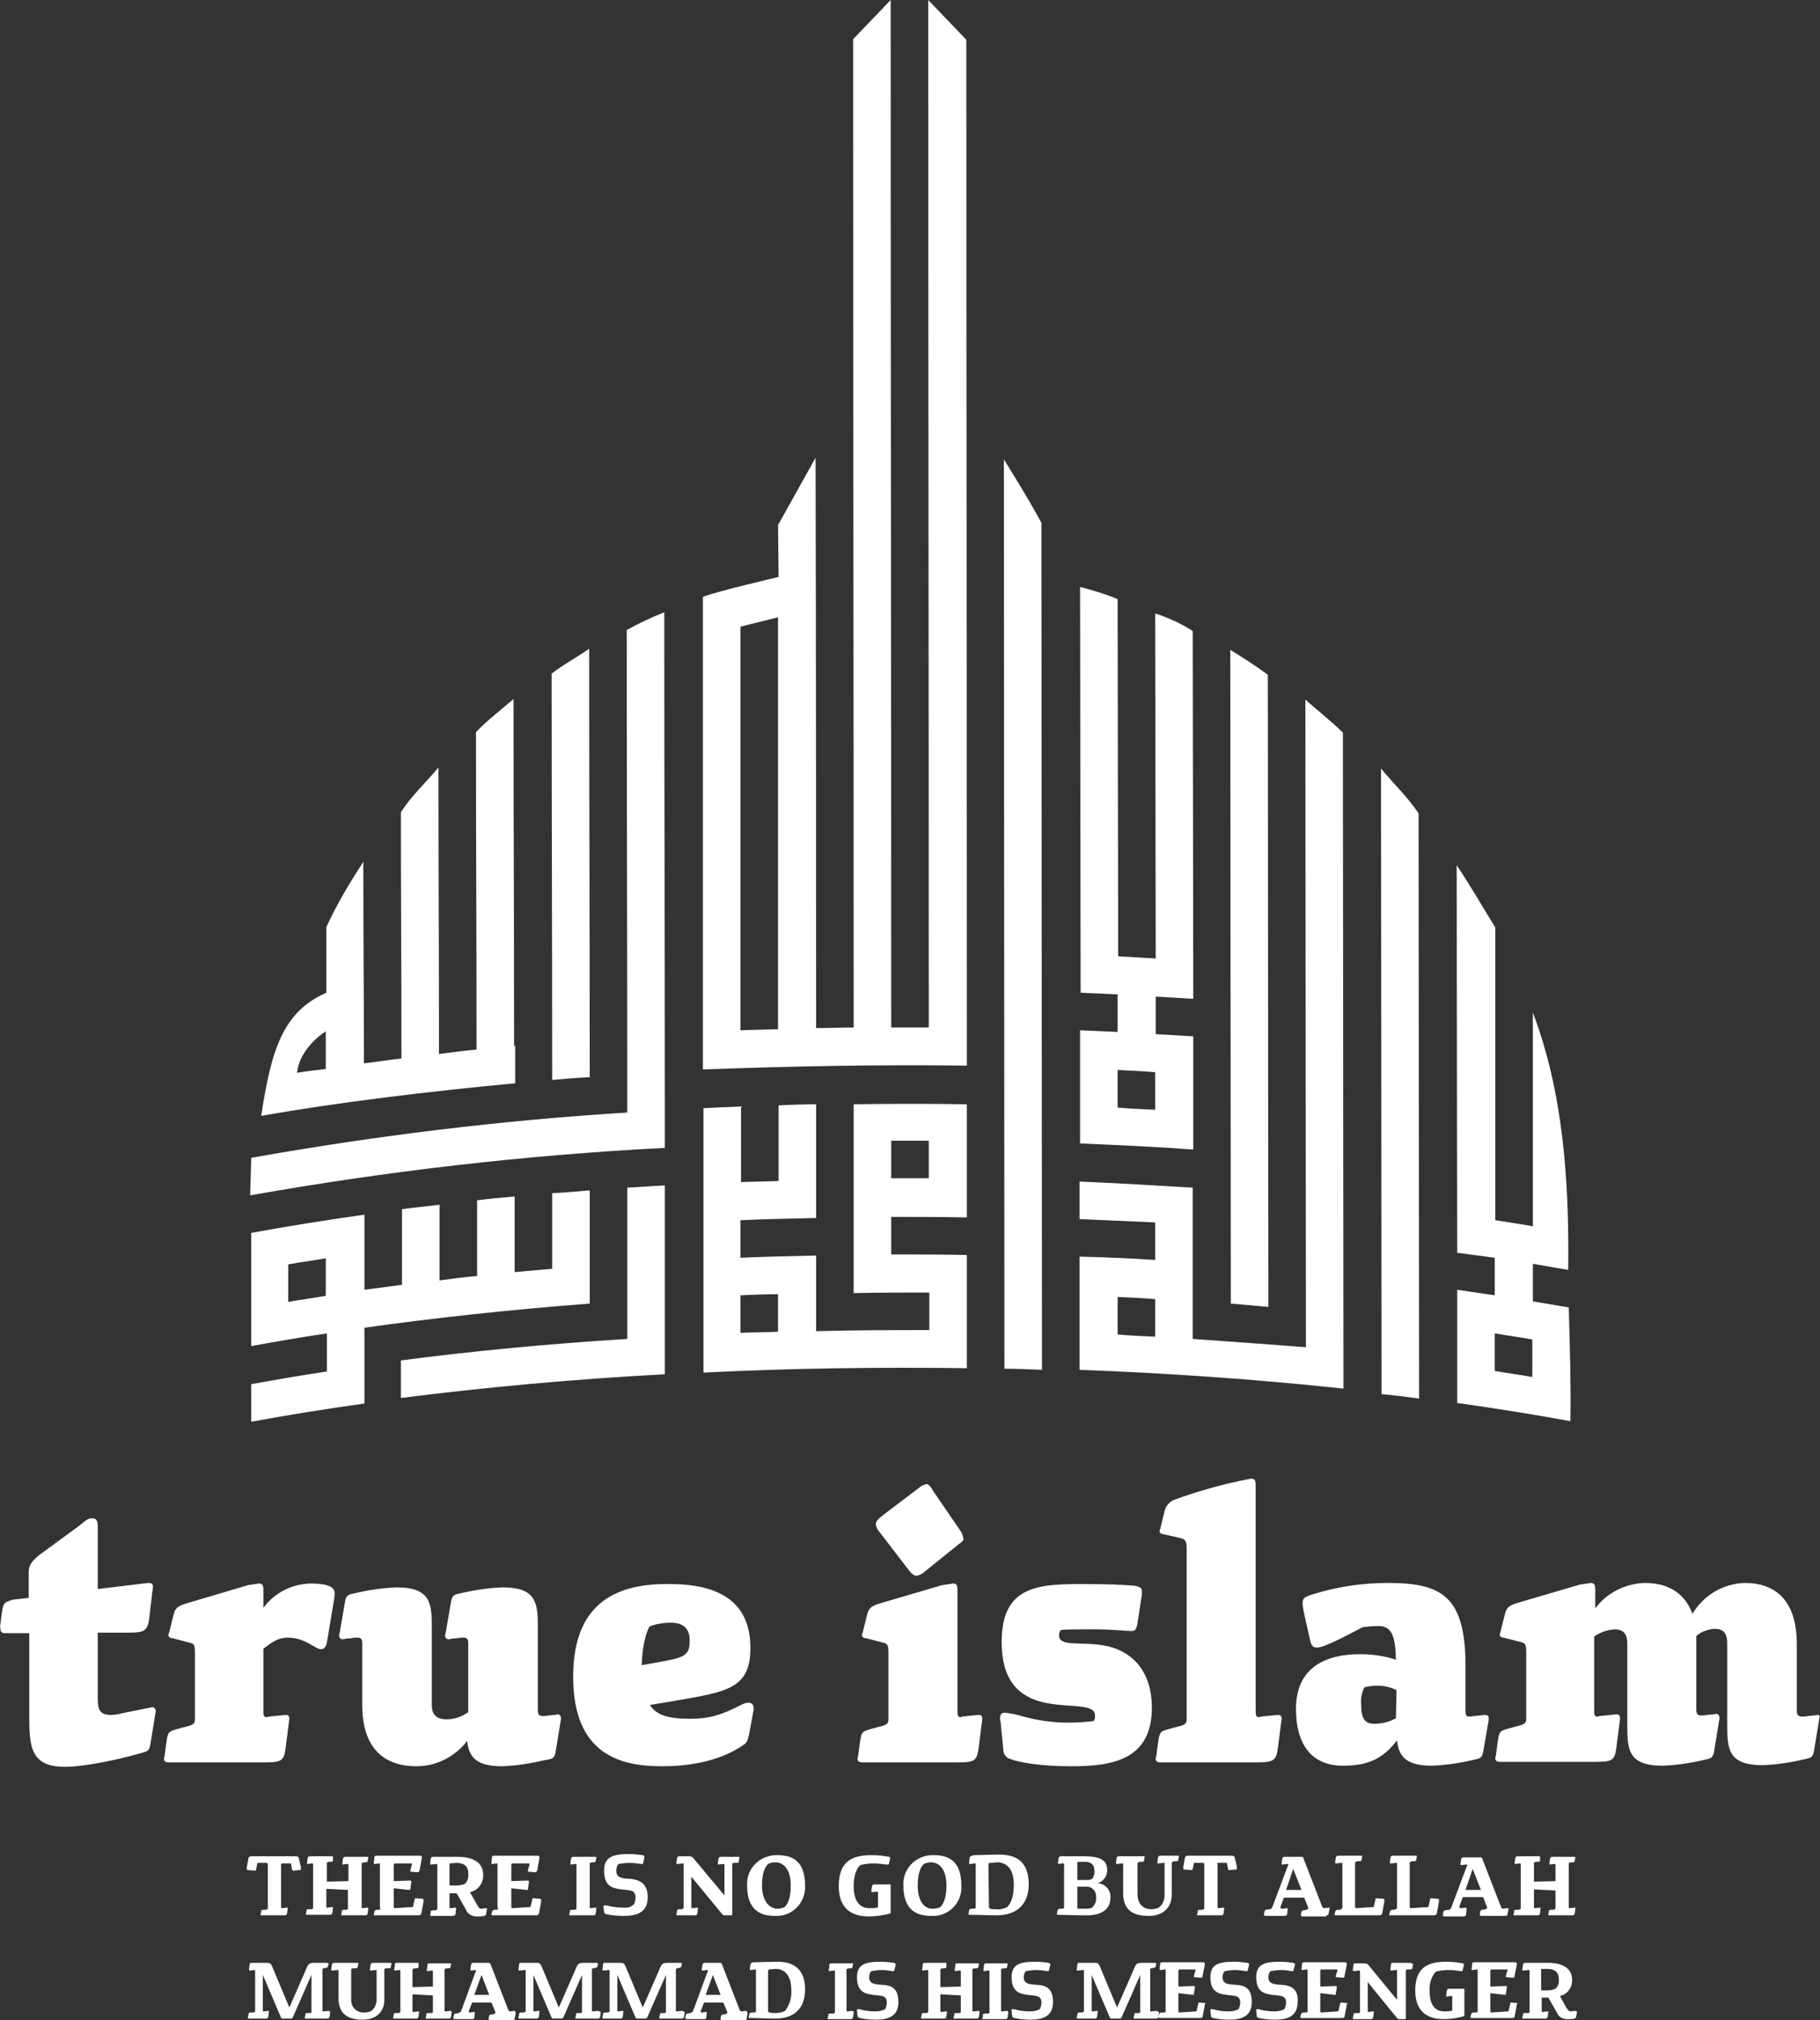 <?xml version="1.0" encoding="utf-8"?>
<!-- Generator: Adobe Illustrator 21.1.0, SVG Export Plug-In . SVG Version: 6.00 Build 0)  -->
<svg version="1.1" id="bb1b87da-28c2-4695-89c3-ad15197eaea8"
	 xmlns="http://www.w3.org/2000/svg" xmlns:xlink="http://www.w3.org/1999/xlink" x="0px" y="0px" viewBox="0 0 329.6 365.9"
	 style="enable-background:new 0 0 329.6 365.9;" xml:space="preserve">
<rect x="0" y="0" width="329.6" height="365.9" fill="#333333" stroke="none"/>
<style type="text/css">
	.st0{fill:#FFFFFF;}
</style>
<title>logo-white</title>
<path class="st0" d="M120.4,214.7c-2.3,0.1-4.6,0.3-6.8,0.4v27.4c-14.4,0.9-28.1,2.2-41,3.9v6.8c14.9-1.9,31-3.4,47.8-4.3V214.7z
	 M65.8,240.5c12.8-1.8,26.6-3.3,41-4.4v-20.5c-2.3,0.2-4.6,0.4-6.8,0.5v13.7l-6.8,0.6v-13.7c-2.3,0.2-4.6,0.4-6.8,0.7v13.7
	c-2.3,0.2-4.6,0.5-6.8,0.8v-13.7c-2.3,0.3-4.6,0.5-6.8,0.8v13.7l-6.8,0.9V220c-7.1,1-14,2.1-20.5,3.3v20.5c4.4-0.8,9-1.6,13.7-2.3
	v6.9c-4.7,0.7-9.3,1.5-13.7,2.3v6.8c6.5-1.2,13.4-2.3,20.5-3.3v-13.7H65.8z M59,234.7c-2.3,0.4-4.6,0.7-6.8,1.1V229
	c2.2-0.4,4.5-0.7,6.8-1.1V234.7z M106.8,195.1c0-33-0.1-45.6-0.1-77.6c-2.3,1.6-4.6,2.8-6.8,4.5c0,30.5,0.1,42.2,0.1,73.6
	C102.2,195.4,104.5,195.2,106.8,195.1z M120.4,201c0-37.8-0.1-53.5-0.1-90.1c-2.3,0.9-4.6,2-6.8,3.2c0,35.5,0.1,50.7,0.1,87.4
	c-22.8,1.4-45.6,4.2-68.1,8.2l-0.2,6.8c24.8-4.4,49.9-7.3,75.1-8.6L120.4,201z M270.7,227.8v6.8l-6.8-1v20.5c7.1,1,14,2.1,20.5,3.3
	c0.1-6.8-0.1-13.8-0.3-20.6l-6.5-1.1v-6.8l6.4,1.1c0.2-16.6-1-32.4-6.4-46.6v38.7c-2.2-0.4-6.8-1.1-6.8-1.1v-53
	c-3-4.9-4.4-7.4-7-11.3l0.1,70.2L270.7,227.8z M277.5,242.6v6.8c-2.2-0.4-4.5-0.7-6.8-1.1v-6.8C273,241.9,275.3,242.2,277.5,242.6z
	 M93.1,189.4c0-27.5-0.1-36.1-0.1-62.8c-2.4,2.1-4.6,3.7-6.8,6c0,24.7,0.1,32,0.1,57.5c-2.3,0.2-4.6,0.5-6.8,0.8
	c0-23.1-0.1-29.5-0.1-51.9c-2.4,2.9-4.7,4.9-6.8,8.1c0,19.7,0.1,24.3,0.1,44.6l-6.8,0.9c0-16.7-0.1-20.2-0.1-36.5
	c-2.5,3.8-4.8,7.7-6.7,11.8v11.9c-8,3.5-10,10.6-11.8,22.3c13.6-2.4,30-4.4,46-5.9v-6.8H93.1z M59,193.6c-1.3,0.2-3.6,0.4-5.2,0.7
	c0.3-3.3,3.1-6.2,5.2-7.5V193.6z M216,242.5v-27.4c-6.7-0.4-13.5-0.8-20.5-1.1v6.8l13.7,0.6v6.8c-4.5-0.3-9.1-0.5-13.7-0.6v20.5
	c16.1,0.6,31.9,1.7,47.8,3.4l-0.1-118.8c-2.2-2.2-4.5-3.9-6.8-6l0.1,117.3C229.9,243.5,223,243,216,242.5z M209.2,242.1
	c-2.3-0.1-4.5-0.2-6.8-0.4v-6.8c2.3,0.1,4.6,0.2,6.8,0.4V242.1z M229.7,236.7l-0.1-114.5c-2.2-1.6-4.5-3.1-6.8-4.5l0.1,118.4
	L229.7,236.7z M202.4,180.1v6.8l-6.8-0.3v20.5c7,0.3,13.8,0.6,20.5,1.1v-20.5l-6.8-0.4v-6.8l6.8,0.4l-0.1-66.6
	c-2.1-1.4-4.4-2.4-6.8-3.2c0,7.5,0.1,62.5,0.1,62.5l-6.8-0.4l-0.1-64.7c-2.2-0.9-4.5-1.6-6.8-2.2l0.1,73.5L202.4,180.1z
	 M209.2,194.2v6.8c-2.3-0.1-4.5-0.2-6.8-0.4v-6.8C204.7,193.9,206.9,194,209.2,194.2L209.2,194.2z M188.7,248.1l-0.1-153.4
	c-2.4-4.5-6.8-11.5-6.8-11.5l0.1,164.7C184.2,247.9,186.4,248,188.7,248.1L188.7,248.1z M175.1,247.8v-20.5
	c-4.6-0.1-9.1-0.1-13.7-0.1v-6.8c4.6,0,9.1,0,13.7,0.1V200c-6.8-0.1-13.7-0.1-20.5,0v34.2c4.6-0.1,9.1-0.1,13.7-0.1v6.8
	c-6.8,0-13.7,0-20.5,0.2v-13.7c-4.6,0.1-9.2,0.2-13.7,0.4V221c4.5-0.2,9.1-0.3,13.7-0.4V200c-2.3,0-4.6,0.1-6.8,0.2v13.7
	c-2.3,0.1-4.6,0.1-6.8,0.2v-13.7l-6.8,0.3v47.9C143.2,247.8,159.1,247.6,175.1,247.8L175.1,247.8z M161.4,206.6h6.8v6.8h-6.8V206.6z
	 M140.9,241.2c-2.3,0.1-4.6,0.1-6.8,0.2v-6.8c2.3-0.1,4.5-0.2,6.8-0.2V241.2z M175.1,193v-6.8c0-73.9-0.1-107.4-0.1-179L168.1,0
	c0,71.6,0.1,112.2,0.1,186.1h-6.8c0-73.9-0.1-114.5-0.1-186.1l-6.8,7.1c0,71.7,0.1,105.1,0.1,179c-2.3,0-4.6,0.1-6.8,0.1
	c0-68.7-0.1-103.3-0.1-103.3l-6.8,12.2l0.1,9.4c0,0-11.2,2.6-13.7,3.6v85.6C143.2,193.1,159.1,192.8,175.1,193z M140.9,186.4
	c-2.3,0.1-4.6,0.1-6.8,0.2v-73.1l6.8-1.7V186.4z M257,253.3l-0.1-106c-2.1-3.1-4.4-5.2-6.8-8.1l0.1,113.3
	C252.5,252.7,254.7,253,257,253.3L257,253.3z M59.5,364.2l-0.9,0.1h-0.1c-0.1,0-0.1,0-0.1-0.1v-7.5c0-0.1,0.1-0.2,0.2-0.2l0.5-0.1
	c0.2,0,0.2-0.1,0.3-0.3l0.1-0.3v-0.1c0-0.1-0.1-0.2-0.3-0.2h-2.3c-1.1,0-1.1,0.3-1.7,1.7l-2.8,6.4l-2.8-6.7
	c-0.5-1.2-0.5-1.4-1.3-1.4h-2.5c-0.5,0-0.6,0-0.6,0.4l-0.1,0.8v0.1c0,0.1,0.1,0.1,0.2,0.1l0.9-0.1h-0.1c0.1,0,0.1,0.1,0.1,0.2v7.3
	c0,0.1-0.2,0.2-0.4,0.2h-0.4c-0.3,0-0.4,0.1-0.4,0.4l-0.1,0.5v0.1c0,0.1,0,0.1,0.2,0.1h2.8c0.5,0,0.6,0,0.7-0.4l0.1-0.9
	c0-0.1,0-0.1-0.1-0.1l-0.8,0.1h-0.1c-0.1,0-0.1-0.1-0.1-0.2v-6.4l3.2,7.5c0.1,0.3,0.2,0.4,0.4,0.4h1.4c0.3,0,0.4-0.1,0.5-0.4
	l3.3-7.5v6.7c0,0.2-0.1,0.2-0.4,0.2h-0.3c-0.4,0-0.4,0.1-0.4,0.4l-0.1,0.4v0.1c0,0.1,0.1,0.1,0.2,0.1H59c0.5,0,0.6,0,0.7-0.4
	l0.1-0.8C59.7,364.3,59.6,364.2,59.5,364.2z M70.6,355.5h-2.8c-0.5,0-0.6,0-0.7,0.4l-0.1,0.8v0.1c0,0.1,0.1,0.1,0.2,0.1l0.9-0.1l0,0
	c0.1,0,0.1,0,0.1,0.1v5.3c0,0.8-0.4,1.7-1.1,2.1c-0.4,0.1-0.7,0.2-1.1,0.2c-1.3,0.1-2.4-0.9-2.4-2.2c0-0.1,0-0.3,0-0.4v-5.2
	c0-0.1,0.1-0.2,0.4-0.2h0.4c0.3,0,0.4-0.1,0.4-0.4l0.1-0.4v-0.1c0-0.1-0.1-0.1-0.2-0.1h-3.9c-0.5,0-0.6,0-0.7,0.4l-0.1,0.8v0.1
	c0,0.1,0.1,0.1,0.2,0.1l0.9-0.1h0.1c0.1,0,0.1,0.1,0.1,0.2v4.9l0,0c0,3.3,2.3,3.9,4.4,3.9c2.4,0,3.9-1.4,3.9-3.6v-5.5
	c0-0.1,0.1-0.2,0.4-0.2h0.4c0.3,0,0.4-0.1,0.4-0.4l0.1-0.4v-0.1C70.8,355.5,70.7,355.5,70.6,355.5z M81.6,364.2l-0.9,0.1h-0.1
	c-0.1,0-0.1-0.1-0.1-0.2v-7.4c0-0.1,0.1-0.1,0.4-0.2h0.3c0.3,0,0.4-0.1,0.4-0.4l0.1-0.4c0-0.1,0-0.1-0.2-0.1H78
	c-0.5,0-0.6,0-0.6,0.4l-0.1,0.8v0.1c0,0.1,0,0.1,0.1,0.1c0,0,0,0,0,0l0.8-0.1h0.1c0.1,0,0.1,0,0.1,0.1v2.8l-3.7,0.1v-3.2
	c0-0.1,0.1-0.1,0.4-0.2h0.3c0.3,0,0.4-0.1,0.4-0.4v-0.5c0-0.1,0-0.1-0.2-0.1h-3.5c-0.5,0-0.6,0-0.6,0.4l-0.1,0.8v0.1
	c0,0.1,0,0.1,0.1,0.1c0,0,0,0,0,0l0.8-0.1h0.1c0.1,0,0.1,0.1,0.1,0.2v7.4c0,0.1-0.2,0.2-0.4,0.2h-0.4c-0.4,0-0.4,0.1-0.4,0.4
	l-0.1,0.4v0.1c0,0.1,0,0.1,0.2,0.1h3.7c0.5,0,0.6,0,0.7-0.4l0.1-0.8c0-0.1,0-0.1-0.1-0.1l-0.9,0.1h-0.1c-0.1,0-0.1-0.1-0.1-0.2v-3
	l3.7,0.2v3c0,0.2-0.1,0.2-0.4,0.2h-0.4c-0.4,0-0.4,0.1-0.4,0.4l-0.1,0.4v0.1c0,0.1,0,0.1,0.2,0.1H81c0.5,0,0.6,0,0.7-0.4l0.1-0.8
	C81.7,364.3,81.7,364.2,81.6,364.2z M93.1,364.2l-0.6,0.1c-0.3,0-0.4-0.1-0.5-0.4l-3.1-8c-0.1-0.3-0.2-0.4-0.4-0.4H86
	c-0.5,0-0.6,0-0.7,0.4l-0.1,0.8v0.1c0,0.1,0.1,0.1,0.2,0.1l0.7-0.1l0,0c0.1,0,0.1,0,0.1,0.1v0.1l-0.1,0.2l0,0l-2.5,6.8
	c-0.2,0.5-0.3,0.5-0.6,0.6l-0.5,0.1c-0.1,0-0.2,0-0.3,0.3l-0.1,0.4v0.1c0,0.1,0.1,0.2,0.3,0.2h3.1c0.2,0,0.4,0,0.4-0.3l0.1-0.9
	c0-0.1-0.1-0.1-0.2-0.1l-0.6,0.1h-0.1c-0.2,0-0.2-0.1-0.2-0.2c0-0.1,0-0.2,0.1-0.3l0.5-1.3H89l0.7,1.7v0.2c0,0.1-0.1,0.1-0.3,0.2
	l-0.6,0.1c-0.1,0-0.2,0.1-0.2,0.2l-0.1,0.3v0.3c0,0.1,0.1,0.2,0.3,0.2h4c0.3,0,0.4-0.1,0.4-0.3l0.2-1
	C93.3,364.2,93.2,364.2,93.1,364.2z M85.9,361.3l1.3-3.6l1.4,3.6H85.9z M108.3,364.2l-0.9,0.1h-0.1c-0.1,0-0.1,0-0.1-0.1v-7.5
	c0-0.1,0.1-0.2,0.2-0.2l0.5-0.1c0.2,0,0.2-0.1,0.3-0.3l0.1-0.3v-0.1c0-0.1-0.1-0.2-0.3-0.2h-2.3c-1.1,0-1.1,0.3-1.7,1.7l-2.8,6.4
	l-2.8-6.7c-0.5-1.2-0.5-1.4-1.3-1.4h-2.5c-0.5,0-0.6,0-0.6,0.4l-0.1,0.8v0.1c0,0.1,0.1,0.1,0.2,0.1l0.9-0.1h0.1
	c0.1,0,0.1,0.1,0.1,0.2v7.3c0,0.1-0.2,0.2-0.4,0.2h-0.4c-0.3,0-0.4,0.1-0.4,0.4l-0.1,0.5v0.1c0,0.1,0,0.1,0.2,0.1h2.8
	c0.5,0,0.6,0,0.7-0.4l0.1-0.9c0-0.1,0-0.1-0.1-0.1l-0.8,0.1h-0.1c-0.1,0-0.1-0.1-0.1-0.2v-6.4l3.2,7.5c0.1,0.3,0.2,0.4,0.4,0.4h1.4
	c0.3,0,0.4-0.1,0.5-0.4l3.3-7.5v6.7c0,0.2-0.1,0.2-0.4,0.2h-0.3c-0.4,0-0.4,0.1-0.4,0.4l-0.1,0.4v0.1c0,0.1,0.1,0.1,0.2,0.1h3.6
	c0.5,0,0.6,0,0.7-0.4l0.1-0.8C108.4,364.3,108.4,364.2,108.3,364.2z M123.5,364.2l-0.9,0.1h-0.1c-0.1,0-0.1,0-0.1-0.1v-7.5
	c0-0.1,0.1-0.2,0.2-0.2l0.5-0.1c0.2,0,0.2-0.1,0.3-0.3l0.1-0.3v-0.1c0-0.1-0.1-0.2-0.3-0.2h-2.3c-1.1,0-1.1,0.3-1.7,1.7l-2.8,6.4
	l-2.8-6.7c-0.5-1.2-0.5-1.4-1.3-1.4h-2.5c-0.5,0-0.6,0-0.6,0.4l-0.1,0.8v0.1c0,0.1,0.1,0.1,0.2,0.1l0.9-0.1h0.1
	c0.1,0,0.1,0.1,0.1,0.2v7.3c0,0.1-0.2,0.2-0.4,0.2h-0.4c-0.3,0-0.4,0.1-0.4,0.4l-0.1,0.5v0.1c0,0.1,0,0.1,0.2,0.1h2.8
	c0.5,0,0.6,0,0.7-0.4l0.1-0.9c0-0.1,0-0.1-0.1-0.1l-0.8,0.1h-0.1c-0.1,0-0.1-0.1-0.1-0.2v-6.4l3.2,7.5c0.1,0.3,0.2,0.4,0.4,0.4h1.4
	c0.3,0,0.4-0.1,0.5-0.4l3.3-7.5v6.7c0,0.2-0.1,0.2-0.4,0.2h-0.3c-0.4,0-0.4,0.1-0.4,0.4l-0.1,0.4v0.1c0,0.1,0.1,0.1,0.2,0.1h3.6
	c0.5,0,0.6,0,0.7-0.4l0.1-0.8C123.7,364.3,123.6,364.2,123.5,364.2z M135,364.2l-0.6,0.1c-0.3,0-0.4-0.1-0.5-0.4l-3.1-8
	c-0.1-0.3-0.2-0.4-0.4-0.4h-2.5c-0.5,0-0.6,0-0.7,0.4l-0.1,0.8v0.1c0,0.1,0.1,0.1,0.2,0.1l0.7-0.1h0.1c0.1,0,0.1,0,0.1,0.1v0.1
	l-0.1,0.2l0,0l-2.5,6.8c-0.2,0.5-0.3,0.5-0.6,0.6l-0.5,0.1c-0.1,0-0.2,0-0.3,0.3l-0.1,0.4v0.1c0,0.1,0.1,0.2,0.3,0.2h3.1
	c0.2,0,0.4,0,0.4-0.3l0.1-0.9c0-0.1-0.1-0.1-0.2-0.1l-0.6,0.1h-0.1c-0.2,0-0.2-0.1-0.2-0.2c0-0.1,0-0.2,0.1-0.3l0.5-1.3h3.5l0.7,1.7
	v0.2c0,0.1-0.1,0.1-0.3,0.2l-0.6,0.1c-0.1,0-0.2,0.1-0.2,0.2l-0.1,0.3v0.3c0,0.1,0.1,0.2,0.3,0.2h4c0.3,0,0.4-0.1,0.4-0.3l0.2-1
	C135.2,364.2,135.2,364.2,135,364.2z M127.8,361.3l1.3-3.6l1.4,3.6H127.8z M140.8,355.3c-1.2,0-3.4,0.1-4.2,0.1
	c-0.4,0-0.6,0.1-0.7,0.4l-0.1,0.8v0.1c0,0.1,0.1,0.1,0.2,0.1l0.7-0.1h0.1c0.1,0,0.1,0,0.1,0.1v7.5c0,0.1-0.1,0.2-0.4,0.2h-0.4
	c-0.3,0.1-0.4,0.1-0.4,0.4l-0.1,0.4v0.1c0,0.1,0,0.1,0.2,0.1c1.6,0,3.1,0.1,4.6,0.1c3.2,0,5.4-1.6,5.4-5.3
	C145.8,356.2,143.2,355.3,140.8,355.3L140.8,355.3z M142.2,364.2c-0.6,0.3-1.2,0.4-1.8,0.4c-1.2,0-1.3-0.2-1.3-0.4V357
	c0-0.1,0.1-0.3,0.2-0.3c0,0,0,0,0.1,0l1.1-0.1c1.5,0,2.8,1.1,2.8,3.8C143.4,361.8,143,363.1,142.2,364.2L142.2,364.2z M154.4,364.2
	l-0.9,0.1h-0.1c-0.1,0-0.1,0-0.1-0.1v-7.5c0-0.1,0.1-0.1,0.4-0.2h0.3c0.3,0,0.4-0.1,0.4-0.4l0.1-0.4c0-0.1,0-0.1-0.2-0.1h-3.5
	c-0.5,0-0.6,0-0.6,0.4l-0.1,0.8v0.1c0,0.1,0,0.1,0.1,0.1h0l0.8-0.1h0.1c0.1,0,0.1,0.1,0.1,0.2v7.4c0,0.1-0.2,0.2-0.4,0.2h-0.4
	c-0.4,0-0.4,0.1-0.4,0.4l-0.1,0.4v0.1c0,0.1,0,0.1,0.2,0.1h3.7c0.5,0,0.6,0,0.7-0.4l0.1-0.8C154.6,364.3,154.5,364.2,154.4,364.2
	L154.4,364.2z M160,359.5c-1.2-0.1-2.6,0-2.6-1.4c0-0.4,0.1-0.8,0.4-1.1c0.6-0.1,1.3-0.2,1.9-0.2c0.6,0,1.3,0.1,1.9,0.2h0.2
	c0.1,0,0.2-0.1,0.2-0.3l0.2-0.8v-0.2c0-0.1-0.1-0.1-0.3-0.2c-0.8-0.1-1.5-0.2-2.3-0.2c-2.8,0-4.4,0.4-4.4,2.8c0,2.7,1.5,3,2.9,3.2
	s2.5,0,2.5,1.4c0,0.4-0.1,0.8-0.3,1.2c-0.6,0.3-1.2,0.4-1.8,0.4c-0.8,0-1.7-0.1-2.5-0.3c-0.2-0.1-0.4-0.1-0.6-0.1
	c-0.2,0-0.2,0-0.2,0.2v0.1l0.1,0.9c0,0.2,0.1,0.3,0.4,0.4c0.9,0.2,1.9,0.3,2.9,0.3c2.4,0,4.1-0.7,4.1-3.2S161.4,359.6,160,359.5z
	 M177.2,364.2l-0.9,0.1h-0.1c-0.1,0-0.1-0.1-0.1-0.2v-7.4c0-0.1,0.1-0.1,0.4-0.2h0.3c0.3,0,0.4-0.1,0.4-0.4l0.1-0.4
	c0-0.1,0-0.1-0.2-0.1h-3.5c-0.5,0-0.6,0-0.6,0.4l-0.1,0.8v0.1c0,0.1,0,0.1,0.1,0.1h0l0.8-0.1h0.1c0.1,0,0.1,0,0.1,0.1v2.8l-3.7,0.1
	v-3.2c0-0.1,0.1-0.1,0.4-0.2h0.3c0.3,0,0.4-0.1,0.4-0.4v-0.5c0-0.1,0-0.1-0.2-0.1h-3.5c-0.5,0-0.6,0-0.6,0.4l-0.1,0.8v0.1
	c0,0.1,0,0.1,0.1,0.1h0l0.8-0.1h0.1c0.1,0,0.1,0.1,0.1,0.2v7.4c0,0.1-0.2,0.2-0.4,0.2h-0.4c-0.4,0-0.4,0.1-0.4,0.4l-0.1,0.4v0.1
	c0,0.1,0,0.1,0.2,0.1h3.7c0.5,0,0.6,0,0.7-0.4l0.1-0.8c0-0.1,0-0.1-0.1-0.1l-0.9,0.1h-0.1c-0.1,0-0.1-0.1-0.1-0.2v-3l3.7,0.2v3
	c0,0.2-0.1,0.2-0.4,0.2h-0.4c-0.4,0-0.4,0.1-0.4,0.4l-0.1,0.4v0.1c0,0.1,0,0.1,0.2,0.1h3.7c0.5,0,0.6,0,0.7-0.4l0.1-0.8
	C177.4,364.3,177.3,364.2,177.2,364.2L177.2,364.2z M182.4,364.2l-0.9,0.1h-0.1c-0.1,0-0.1,0-0.1-0.1v-7.5c0-0.1,0.1-0.1,0.4-0.2
	h0.3c0.3,0,0.4-0.1,0.4-0.4l0.1-0.4c0-0.1,0-0.1-0.2-0.1h-3.5c-0.5,0-0.6,0-0.6,0.4l-0.1,0.8v0.1c0,0.1,0,0.1,0.1,0.1h0l0.8-0.1h0.1
	c0.1,0,0.1,0.1,0.1,0.2v7.4c0,0.1-0.2,0.2-0.4,0.2h-0.4c-0.4,0-0.4,0.1-0.4,0.4l-0.1,0.4v0.1c0,0.1,0,0.1,0.2,0.1h3.7
	c0.5,0,0.6,0,0.7-0.4l0.1-0.8C182.5,364.3,182.5,364.2,182.4,364.2L182.4,364.2z M188,359.5c-1.2-0.1-2.6,0-2.6-1.4
	c0-0.4,0.1-0.8,0.4-1.1c0.6-0.1,1.3-0.2,1.9-0.2c0.6,0,1.3,0.1,1.9,0.2h0.2c0.1,0,0.2-0.1,0.2-0.3l0.2-0.8v-0.2
	c0-0.1-0.1-0.1-0.3-0.2c-0.8-0.1-1.5-0.2-2.3-0.2c-2.8,0-4.4,0.4-4.4,2.8c0,2.7,1.5,3,2.9,3.2s2.5,0,2.5,1.4c0,0.4-0.1,0.8-0.3,1.2
	c-0.6,0.3-1.2,0.4-1.8,0.4c-0.8,0-1.7-0.1-2.5-0.3c-0.2-0.1-0.4-0.1-0.6-0.1c-0.2,0-0.2,0-0.2,0.2v0.1l0.1,0.9
	c0,0.2,0.1,0.3,0.4,0.4c0.9,0.2,1.9,0.3,2.9,0.3c2.4,0,4.1-0.7,4.1-3.2S189.4,359.6,188,359.5z M209.4,364.2l-0.9,0.1h-0.1
	c-0.1,0-0.1,0-0.1-0.1v-7.5c0-0.1,0.1-0.2,0.2-0.2l0.5-0.1c0.2,0,0.2-0.1,0.3-0.3l0.1-0.3v-0.1c0-0.1-0.1-0.2-0.3-0.2h-2.3
	c-1.1,0-1.1,0.3-1.7,1.7l-2.8,6.4l-2.8-6.7c-0.5-1.2-0.5-1.4-1.3-1.4h-2.5c-0.5,0-0.6,0-0.6,0.4l-0.1,0.8v0.1c0,0.1,0.1,0.1,0.2,0.1
	l0.9-0.1h0.1c0.1,0,0.1,0.1,0.1,0.2v7.3c0,0.1-0.2,0.2-0.4,0.2h-0.4c-0.3,0-0.4,0.1-0.4,0.4l-0.1,0.5v0.1c0,0.1,0,0.1,0.2,0.1h2.8
	c0.5,0,0.6,0,0.7-0.4l0.1-0.9c0-0.1,0-0.1-0.1-0.1l-0.8,0.1h-0.1c-0.1,0-0.1-0.1-0.1-0.2v-6.4l3.2,7.5c0.1,0.3,0.2,0.4,0.4,0.4h1.4
	c0.3,0,0.4-0.1,0.5-0.4l3.3-7.5v6.7c0,0.2-0.1,0.2-0.4,0.2h-0.3c-0.4,0-0.4,0.1-0.4,0.4l-0.1,0.4v0.1c0,0.1,0.1,0.1,0.2,0.1h3.6
	c0.5,0,0.6,0,0.7-0.4l0.1-0.8C209.5,364.3,209.5,364.2,209.4,364.2L209.4,364.2z M218.4,362.8l-1.2-0.1h-0.1c-0.1,0-0.1,0-0.1,0.2
	l-0.3,1.3c0,0.1,0,0.1-0.2,0.1l-2.9,0.2c-0.1,0-0.2-0.1-0.2-0.2V361l2.6,0.3c0.1,0,0.2,0,0.2-0.1l0.2-1.3c0-0.1-0.1-0.2-0.2-0.2
	l-2.8,0.1V357c0-0.2,0.1-0.3,0.2-0.3h2.8c0.1,0,0.1,0,0.1,0.1v0.1l-0.3,1v0.1c0,0.1,0,0.1,0.2,0.1l1,0.1h0.1c0.2,0,0.3-0.1,0.3-0.4
	l0.4-2v-0.1c0-0.3-0.3-0.3-0.4-0.3h-7.3c-0.3,0-0.4,0.1-0.4,0.3l-0.1,0.9v0.1c0,0.1,0.1,0.1,0.2,0.1l0.8-0.1c0.1,0,0.1,0,0.1,0.1
	v7.5c0,0.2-0.1,0.2-0.4,0.2h-0.4c-0.3,0.1-0.3,0.1-0.4,0.4l-0.1,0.4v0.1c0,0.1,0.1,0.1,0.2,0.1h7.4c0.2,0,0.4-0.1,0.4-0.3l0.4-2.1
	v-0.2C218.6,362.8,218.5,362.8,218.4,362.8L218.4,362.8z M224,359.5c-1.2-0.1-2.6,0-2.6-1.4c0-0.4,0.1-0.8,0.4-1.1
	c0.6-0.1,1.3-0.2,1.9-0.2c0.6,0,1.3,0.1,1.9,0.2h0.2c0.1,0,0.2-0.1,0.2-0.3l0.2-0.8v-0.2c0-0.1-0.1-0.1-0.3-0.2
	c-0.8-0.1-1.5-0.2-2.3-0.2c-2.8,0-4.4,0.4-4.4,2.8c0,2.7,1.5,3,2.9,3.2s2.5,0,2.5,1.4c0,0.4-0.1,0.8-0.3,1.2
	c-0.6,0.3-1.2,0.4-1.8,0.4c-0.8,0-1.7-0.1-2.5-0.3c-0.2-0.1-0.4-0.1-0.6-0.1c-0.2,0-0.2,0-0.2,0.2v0.1l0.1,0.9
	c0,0.2,0.1,0.3,0.4,0.4c0.9,0.2,1.9,0.3,2.9,0.3c2.4,0,4.1-0.7,4.1-3.2S225.4,359.6,224,359.5L224,359.5z M232.3,359.5
	c-1.2-0.1-2.6,0-2.6-1.4c0-0.4,0.1-0.8,0.4-1.1c0.6-0.1,1.3-0.2,1.9-0.2c0.6,0,1.3,0.1,1.9,0.2h0.2c0.1,0,0.2-0.1,0.2-0.3l0.2-0.8
	v-0.2c0-0.1-0.1-0.1-0.3-0.2c-0.8-0.1-1.5-0.2-2.3-0.2c-2.8,0-4.4,0.4-4.4,2.8c0,2.7,1.5,3,2.9,3.2s2.5,0,2.5,1.4
	c0,0.4-0.1,0.8-0.3,1.2c-0.6,0.3-1.2,0.4-1.8,0.4c-0.8,0-1.7-0.1-2.5-0.3c-0.2-0.1-0.4-0.1-0.6-0.1c-0.2,0-0.2,0-0.2,0.2v0.1
	l0.1,0.9c0,0.2,0.1,0.3,0.4,0.4c0.9,0.2,1.9,0.3,2.9,0.3c2.4,0,4.1-0.7,4.1-3.2C235.2,360.2,233.7,359.6,232.3,359.5L232.3,359.5z
	 M244.1,362.8l-1.2-0.1h-0.1c-0.1,0-0.1,0-0.1,0.2l-0.3,1.3c0,0.1,0,0.1-0.2,0.1l-2.9,0.2c-0.1,0-0.2-0.1-0.2-0.2V361l2.6,0.3
	c0.1,0,0.2,0,0.2-0.1l0.2-1.3c0-0.1-0.1-0.2-0.2-0.2l-2.8,0.1V357c0-0.2,0.1-0.3,0.2-0.3h2.8c0.1,0,0.1,0,0.1,0.1v0.1l-0.3,1v0.1
	c0,0.1,0,0.1,0.2,0.1l1,0.1h0.1c0.2,0,0.3-0.1,0.3-0.4l0.4-2v-0.1c0-0.3-0.3-0.3-0.4-0.3h-7.3c-0.3,0-0.4,0.1-0.4,0.3l-0.1,0.9v0.1
	c0,0.1,0.1,0.1,0.2,0.1l0.8-0.1c0.1,0,0.1,0,0.1,0.1v7.5c0,0.2-0.1,0.2-0.4,0.2H236c-0.3,0.1-0.3,0.1-0.4,0.4l-0.1,0.4v0.1
	c0,0.1,0.1,0.1,0.2,0.1h7.4c0.2,0,0.4-0.1,0.4-0.3l0.4-2.1v-0.2C244.3,362.8,244.2,362.8,244.1,362.8L244.1,362.8z M255.3,355.5
	h-2.8c-0.5,0-0.6,0-0.6,0.4l-0.1,0.8v0.1c0,0.1,0,0.1,0.1,0.1h0l0.9-0.1h0.1c0.1,0,0.1,0.1,0.1,0.2v5.2l-5.1-6.2
	c-0.1-0.2-0.4-0.4-0.7-0.4h-1.5c-0.5,0-0.6,0-0.6,0.4l-0.1,0.8v0.1c0,0.1,0.1,0.1,0.2,0.1l0.9-0.1h0.1c0.1,0,0.1,0.1,0.1,0.2v7.3
	c0,0.2-0.1,0.2-0.4,0.2h-0.4c-0.3,0-0.4,0.1-0.4,0.4l-0.1,0.5v0.1c0,0.1,0,0.1,0.2,0.1h2.8c0.5,0,0.6,0,0.7-0.4l0.1-0.9
	c0-0.1,0-0.1-0.1-0.1l-0.8,0.1h-0.1c-0.1,0-0.1,0-0.1-0.1V359l5.3,6.5c0.1,0.2,0.3,0.2,0.5,0.2h0.9c0.1,0,0.2,0,0.2-0.1v-8.7
	c0-0.1,0.1-0.2,0.4-0.2h0.4c0.3,0,0.4-0.1,0.4-0.4l0.1-0.5v-0.1C255.5,355.5,255.4,355.5,255.3,355.5L255.3,355.5z M265,360.2h-2.3
	c-0.5,0-0.6,0-0.7,0.4l-0.1,0.8v0.1c0,0.1,0.1,0.1,0.2,0.1l0.7-0.1c0.2,0,0.2,0,0.2,0.2v2.3c0,0.2,0,0.2-0.2,0.2
	c-0.4,0.1-0.8,0.1-1.2,0.1c-0.7,0-2.7-0.1-2.7-3.7c-0.1-1.3,0.3-2.5,1.1-3.5c0.8-0.2,1.6-0.3,2.4-0.3c0.7,0,1.4,0.1,2.1,0.2h0.2
	c0.1,0,0.2,0,0.2-0.2l0.2-0.9v-0.1c0-0.1-0.1-0.2-0.2-0.2c-1-0.2-2-0.3-3-0.3c-3.5,0-5.6,1.2-5.6,5.2c0,4.7,3.3,5.2,5.2,5.2
	c1.2,0,2.4-0.2,3.5-0.5c0.2-0.1,0.2-0.1,0.2-0.3v-4.5C265.2,360.2,265.2,360.2,265,360.2L265,360.2z M274.9,362.8l-1.2-0.1h-0.1
	c-0.1,0-0.1,0-0.1,0.2l-0.3,1.3c0,0.1,0,0.1-0.2,0.1l-2.9,0.2c-0.1,0-0.2-0.1-0.2-0.2V361l2.6,0.3c0.1,0,0.2,0,0.2-0.1l0.2-1.3
	c0-0.1-0.1-0.2-0.2-0.2l-2.8,0.1V357c0-0.2,0.1-0.3,0.2-0.3h2.8c0.1,0,0.1,0,0.1,0.1v0.1l-0.3,1v0.1c0,0.1,0,0.1,0.2,0.1l1,0.1h0.1
	c0.2,0,0.3-0.1,0.3-0.4l0.4-2v-0.1c0-0.3-0.3-0.3-0.4-0.3H267c-0.3,0-0.4,0.1-0.4,0.3l-0.1,0.9v0.1c0,0.1,0.1,0.1,0.2,0.1l0.8-0.1
	c0.1,0,0.1,0,0.1,0.1v7.5c0,0.2-0.1,0.2-0.4,0.2h-0.4c-0.3,0.1-0.3,0.1-0.4,0.4l-0.1,0.4v0.1c0,0.1,0.1,0.1,0.2,0.1h7.4
	c0.2,0,0.4-0.1,0.4-0.3l0.4-2.1v-0.2C275.1,362.8,275,362.8,274.9,362.8L274.9,362.8z M285.2,364.2l-0.7,0.1h-0.1
	c-0.2,0-0.4-0.2-0.7-0.6l-1.2-2.2c1.4-0.3,2.3-1.6,2.2-3c0-1.7-1.3-3-4.4-3h-3.8c-0.5,0-0.6,0-0.7,0.4l-0.1,0.8v0.1
	c0,0.1,0.1,0.1,0.2,0.1l0.9-0.1h0.1c0.1,0,0.1,0,0.1,0.1v7.5c0,0.2-0.1,0.2-0.4,0.2h-0.4c-0.4,0-0.4,0.1-0.4,0.4l-0.1,0.4v0.1
	c0,0.1,0,0.1,0.2,0.1h3.7c0.5,0,0.6,0,0.7-0.4l0.1-0.8c0-0.1,0-0.1-0.1-0.1l-0.9,0.1h-0.1c-0.1,0-0.1-0.1-0.1-0.2v-2.4h1.2l1.6,2.8
	c0.3,0.7,1,1.1,1.8,1.1c0.7,0,1.5,0,1.6-0.3l0.2-1C285.4,364.2,285.3,364.2,285.2,364.2L285.2,364.2z M281.7,360.2
	c-0.5,0.2-1,0.3-1.5,0.3h-0.9c-0.2,0-0.2,0-0.2-0.2v-3.7h1.2c1.2,0,2,0.6,2,1.8C282.4,359.1,282.2,359.7,281.7,360.2L281.7,360.2z
	 M46.4,338.5l0.2-1c0-0.1,0-0.1,0.1-0.1h1.6c0.1,0,0.1,0.1,0.2,0.2v8c0,0.2-0.1,0.2-0.4,0.3h-0.4c-0.4,0-0.4,0.1-0.4,0.4l-0.1,0.4
	v0.1c0,0.1,0,0.1,0.2,0.1h3.9c0.5,0,0.6,0,0.7-0.4l0.1-0.9c0-0.1,0-0.1-0.1-0.1l-0.9,0.1H51c-0.1,0-0.1-0.1-0.1-0.2v-7.7
	c0-0.1,0-0.2,0.2-0.2h1.5c0.1,0,0.1,0,0.1,0.1l0.2,1c0,0.1,0,0.1,0.1,0.2h0.1l1.2-0.1c0.1,0,0.2,0,0.2-0.2v-0.3l-0.4-1.7
	c0-0.2-0.3-0.3-0.5-0.3h-8.1c-0.2,0-0.4,0.1-0.5,0.3l-0.3,1.7v0.3c0,0.1,0.1,0.2,0.2,0.2l1.3,0.1C46.4,338.7,46.4,338.7,46.4,338.5z
	 M62.7,345.9h-0.4c-0.4,0-0.4,0.1-0.4,0.4l-0.1,0.4v0.1c0,0.1,0,0.1,0.2,0.1h3.9c0.5,0,0.6,0,0.7-0.4l0.1-0.9c0-0.1,0-0.1-0.1-0.1
	l-0.9,0.1h-0.1c-0.1,0-0.1-0.1-0.1-0.2v-7.9c0-0.1,0.1-0.1,0.4-0.2h0.3c0.3,0,0.4-0.1,0.4-0.4l0.1-0.5c0-0.1,0-0.1-0.2-0.1h-3.7
	c-0.5,0-0.6,0-0.7,0.4l-0.1,0.8v0.1c0,0.1,0,0.1,0.1,0.1h0l0.8-0.1H63c0.1,0,0.1,0,0.1,0.1v3l-3.9,0.1v-3.4c0-0.1,0.1-0.1,0.4-0.2
	h0.3c0.4,0,0.4-0.1,0.4-0.4v-0.5c0-0.1,0-0.1-0.2-0.1h-3.7c-0.5,0-0.6,0-0.7,0.4l-0.1,0.8v0.1c0,0.1,0,0.1,0.1,0.1h0l0.8-0.1h0.1
	c0.1,0,0.1,0.1,0.1,0.2v7.9c0,0.1-0.2,0.2-0.4,0.2h-0.4c-0.4,0-0.4,0.1-0.4,0.4l-0.1,0.4v0.1c0,0.1,0,0.1,0.2,0.1h3.9
	c0.5,0,0.6,0,0.7-0.4l0.1-0.9c0-0.1,0-0.1-0.1-0.1l-0.9,0.1h-0.1c-0.1,0-0.1-0.1-0.1-0.2v-3.2l3.9,0.2v3.2
	C63.1,345.8,63,345.8,62.7,345.9z M68.6,345.9h-0.4c-0.3,0.1-0.3,0.1-0.4,0.4l-0.1,0.4v0.1c0,0.1,0.1,0.1,0.2,0.1h7.9
	c0.2,0,0.4-0.1,0.5-0.3l0.4-2.2v-0.3c0-0.1-0.1-0.2-0.2-0.2l-1.2-0.1h-0.1c-0.1,0-0.1,0-0.1,0.2l-0.3,1.3c0,0.1,0,0.1-0.2,0.1
	l-3.1,0.2c-0.1,0-0.2-0.1-0.2-0.2V342l2.8,0.3c0.1,0,0.2,0,0.2-0.1l0.2-1.4c0-0.1-0.1-0.2-0.2-0.2l-3,0.1v-2.9
	c0-0.2,0.1-0.3,0.2-0.3h3c0.1,0,0.1,0,0.1,0.1v0.1l-0.3,1.1v0.1c0,0.1,0,0.1,0.2,0.1l1,0.1h0.1c0.2,0,0.3-0.1,0.4-0.4l0.4-2.2v-0.1
	c0-0.3-0.3-0.3-0.4-0.3h-7.8c-0.3,0-0.4,0.1-0.4,0.3l-0.1,1v0.1c0,0.1,0.1,0.1,0.2,0.1l0.8-0.1c0.1,0,0.1,0,0.1,0.1v7.9
	C69,345.8,68.9,345.8,68.6,345.9z M82.5,346.5l0.1-0.9c0-0.1,0-0.1-0.1-0.1l-0.9,0.1h-0.1c-0.1,0-0.1-0.1-0.1-0.2v-2.5h1.3l1.7,3
	c0.3,0.8,1.1,1.2,1.9,1.2c0.7,0,1.6,0,1.7-0.3l0.2-1.1c0-0.1-0.1-0.1-0.2-0.1l-0.8,0.1h-0.1c-0.3,0-0.4-0.2-0.7-0.7l-1.3-2.3
	c1.5-0.3,2.5-1.7,2.4-3.2c0-1.8-1.3-3.2-4.7-3.2h-4.1c-0.5,0-0.6,0-0.7,0.4l-0.1,0.8v0.1c0,0.1,0.1,0.1,0.2,0.1l0.9-0.1h0.1
	c0.1,0,0.1,0,0.1,0.1v8c0,0.2-0.1,0.2-0.4,0.3h-0.4c-0.4,0-0.4,0.1-0.4,0.4l-0.1,0.4v0.1c0,0.1,0,0.1,0.2,0.1H82
	C82.4,346.9,82.5,346.9,82.5,346.5z M81.4,337.5L81.4,337.5l1.3-0.1c1.3,0,2.1,0.6,2.1,1.9c0.1,0.7-0.1,1.4-0.6,1.9
	c-0.5,0.2-1.1,0.3-1.6,0.3h-1c-0.2,0-0.2,0-0.2-0.2L81.4,337.5z M89.9,345.9h-0.4c-0.3,0.1-0.3,0.1-0.4,0.4l-0.1,0.4v0.1
	c0,0.1,0.1,0.1,0.2,0.1h7.9c0.2,0,0.4-0.1,0.5-0.3l0.4-2.2v-0.3c0-0.1-0.1-0.2-0.2-0.2l-1.2-0.1h-0.1c-0.1,0-0.1,0-0.1,0.2l-0.3,1.3
	c0,0.1,0,0.1-0.2,0.1l-3.1,0.2c-0.1,0-0.2-0.1-0.2-0.2V342l2.8,0.3c0.1,0,0.2,0,0.2-0.1l0.2-1.4c0-0.1-0.1-0.2-0.2-0.2l-3,0.1v-2.9
	c0-0.2,0.1-0.3,0.2-0.3h3c0.1,0,0.1,0,0.1,0.1v0.1l-0.3,1.1v0.1c0,0.1,0,0.1,0.2,0.1l1,0.1h0.1c0.2,0,0.3-0.1,0.4-0.4l0.4-2.2v-0.1
	c0-0.3-0.3-0.3-0.4-0.3h-7.8c-0.3,0-0.4,0.1-0.4,0.3l-0.1,1v0.1c0,0.1,0.1,0.1,0.2,0.1l0.8-0.1c0.1,0,0.1,0,0.1,0.1v7.9
	C90.3,345.8,90.2,345.8,89.9,345.9z M103.3,346.9h3.9c0.5,0,0.6,0,0.7-0.4l0.1-0.9c0-0.1,0-0.1-0.1-0.1l-0.9,0.1h-0.1
	c-0.1,0-0.1,0-0.1-0.1v-8c0-0.1,0.1-0.1,0.4-0.2h0.3c0.3,0,0.4-0.1,0.4-0.4l0.1-0.5c0-0.1,0-0.1-0.2-0.1h-3.7c-0.5,0-0.6,0-0.7,0.4
	l-0.1,0.8v0.1c0,0.1,0,0.1,0.1,0.1c0,0,0,0,0,0l0.8-0.1h0.1c0.1,0,0.1,0.1,0.1,0.2v7.9c0,0.1-0.2,0.2-0.4,0.2h-0.4
	c-0.4,0-0.4,0.1-0.4,0.4l-0.1,0.4v0.1C103.1,346.9,103.2,346.9,103.3,346.9z M112.9,345.5c-0.9,0-1.8-0.1-2.7-0.3
	c-0.2-0.1-0.5-0.1-0.7-0.1c-0.2,0-0.2,0-0.2,0.2v0.1l0.1,0.9c0,0.2,0.1,0.3,0.4,0.4c1,0.2,2.1,0.3,3.1,0.3c2.6,0,4.4-0.7,4.4-3.4
	c0-2.5-1.5-3.1-3-3.3c-1.3-0.1-2.7,0-2.7-1.5c0-0.4,0.1-0.8,0.4-1.2c0.7-0.1,1.3-0.2,2-0.2c0.7,0,1.4,0.1,2.1,0.2h0.2
	c0.1,0,0.2-0.1,0.2-0.3l0.2-0.9v-0.2c0-0.1-0.1-0.1-0.3-0.2c-0.8-0.1-1.6-0.2-2.4-0.2c-3,0-4.6,0.5-4.6,3c0,2.9,1.6,3.2,3.1,3.4
	s2.6,0,2.6,1.5c0,0.4-0.1,0.8-0.3,1.2C114.3,345.4,113.6,345.6,112.9,345.5z M130.8,346.7c0.1,0.2,0.4,0.2,0.6,0.2h1
	c0.1,0,0.2,0,0.2-0.1v-9.2c0-0.1,0.1-0.2,0.4-0.2h0.4c0.4,0,0.4-0.1,0.4-0.4l0.1-0.5v-0.1c0-0.1-0.1-0.1-0.2-0.1h-2.9
	c-0.5,0-0.6,0-0.7,0.4l-0.1,0.8v0.1c0,0.1,0,0.1,0.1,0.1h0l0.9-0.1h0.1c0.1,0,0.1,0.1,0.1,0.2v5.5l-5.5-6.6
	c-0.2-0.3-0.5-0.5-0.8-0.5h-1.6c-0.5,0-0.6,0-0.7,0.4l-0.1,0.8v0.1c0,0.1,0.1,0.1,0.2,0.1l0.9-0.1h0.1c0.1,0,0.1,0.1,0.1,0.2v7.8
	c0,0.2-0.1,0.2-0.4,0.3H123c-0.3,0-0.4,0.1-0.4,0.4l-0.1,0.5v0.1c0,0.1,0,0.1,0.2,0.1h2.9c0.5,0,0.6,0,0.7-0.4l0.1-0.9
	c0-0.1,0-0.1-0.1-0.1l-0.9,0.1h-0.1c-0.1,0-0.1,0-0.1-0.1v-5.6L130.8,346.7z M140.8,336c-2.9-0.1-5.4,2.1-5.5,5c0,0.2,0,0.3,0,0.5
	c0,4.7,2.7,5.5,5,5.5c2.9,0.2,5.3-2,5.5-4.9c0-0.2,0-0.4,0-0.6C145.8,336.8,143.2,336,140.8,336z M142.1,345.4
	c-0.4,0.2-0.9,0.3-1.3,0.3c-1.3,0-2.8-1.2-2.8-4.2c0-2,0.4-3.2,1.1-3.9c0.4-0.2,0.8-0.3,1.3-0.3c1.4,0,2.8,1.1,2.8,4.2
	C143.2,343.5,142.8,344.7,142.1,345.4z M158.2,337.5c0.8,0,1.5,0.1,2.3,0.2h0.3c0.1,0,0.2,0,0.2-0.2l0.2-0.9v-0.1
	c0-0.1-0.1-0.2-0.2-0.2c-1.1-0.2-2.1-0.3-3.2-0.3c-3.7,0-5.9,1.3-5.9,5.6c0,5,3.5,5.5,5.5,5.5c1.2,0,2.5-0.2,3.7-0.5
	c0.2-0.1,0.2-0.1,0.2-0.3v-4.8c0-0.2,0-0.2-0.2-0.2h-2.5c-0.5,0-0.6,0-0.7,0.4l-0.1,0.8v0.1c0,0.1,0.1,0.1,0.2,0.1l0.8-0.1
	c0.2,0,0.2,0,0.2,0.2v2.5c0,0.2,0,0.2-0.2,0.2c-0.4,0.1-0.9,0.1-1.3,0.1c-0.7,0-2.9-0.1-2.9-4c0-1.4,0.3-3,1.2-3.8
	C156.6,337.6,157.4,337.5,158.2,337.5z M174.1,341.5c0-4.8-2.7-5.5-5-5.5c-2.9-0.1-5.4,2.1-5.5,5c0,0.2,0,0.3,0,0.5
	c0,4.7,2.7,5.5,5,5.5c2.8,0.2,5.3-1.9,5.5-4.8C174.1,342,174.1,341.7,174.1,341.5z M166.2,341.5c0-2,0.4-3.2,1.1-3.9
	c0.4-0.2,0.8-0.3,1.3-0.3c1.4,0,2.8,1.1,2.8,4.2c0,1.9-0.4,3.2-1.1,3.9c-0.4,0.2-0.9,0.3-1.3,0.3
	C167.6,345.8,166.2,344.6,166.2,341.5z M175.6,336.5l-0.1,0.9v0.1c0,0.1,0.1,0.1,0.2,0.1l0.8-0.1h0.1c0.1,0,0.1,0,0.1,0.1v7.9
	c0,0.1-0.1,0.2-0.4,0.2h-0.4c-0.3,0.1-0.4,0.1-0.4,0.4l-0.1,0.5v0.1c0,0.1,0,0.1,0.2,0.1c1.7,0,3.3,0.1,4.9,0.1
	c3.4,0,5.8-1.8,5.8-5.6c0-4.6-2.8-5.4-5.4-5.4c-1.3,0-3.6,0.1-4.5,0.1C175.8,336.1,175.6,336.3,175.6,336.5z M179,337.7
	c0-0.2,0.1-0.3,0.4-0.3l1.2-0.1c1.6,0,3,1.1,3,4c0,2-0.4,3.3-1.2,4.1c-0.6,0.3-1.3,0.5-2,0.4c-1.3,0-1.3-0.2-1.3-0.4L179,337.7
	L179,337.7z M201.1,343.7c0.1-1.3-0.9-2.5-2.2-2.6c-0.1,0-0.1,0-0.2,0c1.1-0.3,1.9-1.3,1.8-2.5c0-2-1.9-2.4-4.2-2.4h-3.9
	c-0.5,0-0.6,0-0.7,0.4l-0.1,0.8v0.1c0,0.1,0,0.1,0.1,0.1h0l0.8-0.1h0.1c0.1,0,0.1,0,0.1,0.1v7.9c0,0.1-0.1,0.2-0.4,0.2h-0.4
	c-0.3,0.1-0.3,0.1-0.4,0.4l-0.1,0.5v0.1c0,0.1,0,0.1,0.2,0.1c3.6,0.1,4.2,0.1,4.8,0.1C198.9,347,201.1,346.2,201.1,343.7z
	 M195.1,337.5c0-0.2,0-0.3,0.3-0.3h1.1c1.1,0,1.7,0.6,1.7,1.5c0.1,0.6-0.1,1.1-0.4,1.6c-0.4,0.2-0.8,0.2-1.2,0.2h-1.5V337.5z
	 M195.1,345.5v-3.8h1.7c1,0,1.7,0.8,1.7,1.8c0,0,0,0.1,0,0.1c0.1,0.7-0.2,1.4-0.7,1.9c-0.4,0.2-0.9,0.2-1.3,0.2h-1.3
	C195.1,345.7,195.1,345.7,195.1,345.5z M209.7,345.6c-0.4,0.1-0.8,0.2-1.2,0.2c-1.2,0-2.5-0.7-2.5-2.8v-5.5c0-0.1,0.1-0.2,0.4-0.3
	h0.4c0.4,0,0.4-0.1,0.4-0.4l0.1-0.4v-0.1c0-0.1-0.1-0.1-0.2-0.1h-4.2c-0.5,0-0.6,0-0.7,0.4l-0.1,0.8v0.1c0,0.1,0.1,0.1,0.2,0.1
	l0.9-0.1h0.1c0.1,0,0.1,0.1,0.1,0.2v5.2l0,0c0,3.6,2.5,4.1,4.7,4.1c2.5,0,4.1-1.5,4.1-3.8v-5.8c0-0.1,0.1-0.2,0.4-0.3h0.4
	c0.3,0,0.4-0.1,0.4-0.4l0.1-0.4v-0.1c0-0.1-0.1-0.1-0.2-0.1h-2.9c-0.5,0-0.6,0-0.7,0.4l-0.1,0.8v0.1c0,0.1,0.1,0.1,0.2,0.1l0.9-0.1
	h0.1c0.1,0,0.1,0,0.1,0.1v5.7C210.9,344.2,210.5,345.1,209.7,345.6z M220.6,337.4h1.5c0.1,0,0.1,0,0.1,0.1l0.2,1
	c0,0.1,0,0.1,0.1,0.2h0.1l1.2-0.1c0.1,0,0.2,0,0.2-0.2v-0.3l-0.4-1.7c0-0.2-0.3-0.3-0.5-0.3h-8c-0.2,0-0.4,0.1-0.5,0.3l-0.3,1.7v0.3
	c0,0.1,0.1,0.2,0.2,0.2l1.3,0.1c0.1,0,0.1,0,0.2-0.2l0.2-1c0-0.1,0-0.1,0.1-0.1h1.6c0.1,0,0.1,0.1,0.2,0.2v8c0,0.2-0.1,0.2-0.4,0.3
	h-0.4c-0.4,0-0.4,0.1-0.4,0.4l-0.1,0.4v0.1c0,0.1,0,0.1,0.2,0.1h3.9c0.5,0,0.6,0,0.7-0.4l0.1-0.9c0-0.1,0-0.1-0.1-0.1l-0.9,0.1h-0.1
	c-0.1,0-0.1-0.1-0.1-0.2v-7.7C220.4,337.5,220.4,337.4,220.6,337.4z M240.2,346.9c0.3,0,0.4-0.1,0.4-0.3l0.2-1
	c0-0.1-0.1-0.1-0.2-0.1l-0.7,0.1c-0.3,0-0.4-0.1-0.5-0.4l-3.3-8.5c-0.1-0.4-0.2-0.4-0.5-0.4h-2.7c-0.5,0-0.6,0-0.7,0.4l-0.1,0.8v0.1
	c0,0.1,0.1,0.1,0.2,0.1l0.8-0.1h0.1c0.1,0,0.1,0,0.1,0.1v0.1l-0.1,0.2l0,0l-2.7,7.2c-0.2,0.5-0.3,0.6-0.6,0.6l-0.6,0.1
	c-0.1,0-0.2,0-0.3,0.3l-0.1,0.5v0.1c0,0.1,0.1,0.2,0.4,0.2h3.3c0.2,0,0.4,0,0.5-0.3l0.1-1c0-0.1-0.1-0.1-0.2-0.1l-0.7,0.1h-0.1
	c-0.2,0-0.3-0.1-0.3-0.2c0-0.1,0-0.3,0.1-0.4l0.5-1.4h3.7l0.7,1.8v0.2c0,0.1-0.1,0.1-0.3,0.2L236,346c-0.1,0-0.2,0.1-0.3,0.2
	l-0.1,0.4v0.3c0,0.1,0.1,0.2,0.3,0.2h4.3L240.2,346.9z M232.9,342.3l1.3-3.8l1.5,3.8H232.9z M242.6,345.9h-0.4
	c-0.3,0.1-0.3,0.1-0.4,0.4l-0.1,0.4v0.1c0,0.1,0,0.1,0.2,0.1h7.9c0.2,0,0.4-0.1,0.5-0.3l0.4-2.2v-0.3c0-0.1-0.1-0.2-0.2-0.2
	l-1.3-0.1c-0.1,0-0.1,0-0.1,0.2l-0.3,1.3c0,0.1,0,0.1-0.1,0.1l-3.1,0.2c-0.1,0-0.2-0.1-0.2-0.2v-8c0-0.1,0.1-0.2,0.4-0.3h0.4
	c0.3,0,0.4-0.1,0.4-0.4l0.1-0.5c0-0.1,0-0.1-0.2-0.1h-3.9c-0.5,0-0.6,0-0.7,0.4l-0.1,0.8v0.1c0,0.1,0.1,0.1,0.2,0.1l0.9-0.1h0.1
	c0.1,0,0.1,0.1,0.1,0.2v7.9C243,345.8,242.9,345.8,242.6,345.9z M252.5,345.9h-0.4c-0.3,0.1-0.3,0.1-0.4,0.4l-0.1,0.4v0.1
	c0,0.1,0,0.1,0.2,0.1h7.9c0.2,0,0.4-0.1,0.5-0.3l0.4-2.2v-0.3c0-0.1-0.1-0.2-0.2-0.2l-1.3-0.1c-0.1,0-0.1,0-0.1,0.2l-0.3,1.3
	c0,0.1,0,0.1-0.1,0.1l-3.1,0.2c-0.1,0-0.2-0.1-0.2-0.2v-8c0-0.1,0.1-0.2,0.4-0.3h0.4c0.3,0,0.4-0.1,0.4-0.4l0.1-0.5
	c0-0.1,0-0.1-0.2-0.1h-3.9c-0.5,0-0.6,0-0.7,0.4l-0.1,0.8v0.1c0,0.1,0.1,0.1,0.2,0.1l0.9-0.1h0.1c0.1,0,0.1,0.1,0.1,0.2v7.9
	C252.9,345.8,252.8,345.8,252.5,345.9z M265.4,345.5l-0.7,0.1h-0.1c-0.2,0-0.3-0.1-0.3-0.2c0-0.1,0-0.3,0.1-0.4l0.5-1.4h3.7l0.7,1.8
	v0.2c0,0.1-0.1,0.1-0.3,0.2l-0.6,0.1c-0.1,0-0.2,0.1-0.3,0.2l-0.1,0.4v0.3c0,0.1,0.1,0.2,0.3,0.2h4.3c0.3,0,0.4-0.1,0.4-0.3l0.2-1
	c0-0.1-0.1-0.1-0.2-0.1l-0.7,0.1c-0.3,0-0.4-0.1-0.5-0.4l-3.3-8.5c-0.1-0.4-0.2-0.4-0.5-0.4h-2.7c-0.5,0-0.6,0-0.7,0.4l-0.1,0.8v0.1
	c0,0.1,0.1,0.1,0.2,0.1l0.8-0.1h0.1c0.1,0,0.1,0,0.1,0.1v0.1l-0.1,0.2l0,0l-2.7,7.2c-0.2,0.5-0.3,0.6-0.6,0.6l-0.6,0.1
	c-0.1,0-0.2,0-0.3,0.3l-0.1,0.5v0.1c0,0.1,0.1,0.2,0.4,0.2h3.3c0.2,0,0.4,0,0.5-0.3l0.1-1C265.6,345.5,265.5,345.5,265.4,345.5z
	 M266.7,338.5l1.5,3.8h-2.8L266.7,338.5z M275,345.9h-0.4c-0.4,0-0.4,0.1-0.4,0.4l-0.1,0.4v0.1c0,0.1,0,0.1,0.2,0.1h3.9
	c0.5,0,0.6,0,0.7-0.4l0.1-0.9c0-0.1,0-0.1-0.1-0.1l-0.9,0.1h-0.1c-0.1,0-0.1-0.1-0.1-0.2v-3.2l3.9,0.2v3.2c0,0.2-0.1,0.2-0.4,0.3
	h-0.4c-0.4,0-0.4,0.1-0.4,0.4l-0.1,0.4v0.1c0,0.1,0,0.1,0.2,0.1h3.9c0.5,0,0.6,0,0.7-0.4l0.1-0.9c0-0.1,0-0.1-0.1-0.1l-0.9,0.1h-0.1
	c-0.1,0-0.1-0.1-0.1-0.2v-7.9c0-0.1,0.1-0.1,0.4-0.2h0.3c0.3,0,0.4-0.1,0.4-0.4l0.1-0.5c0-0.1,0-0.1-0.2-0.1h-3.7
	c-0.5,0-0.6,0-0.7,0.4l-0.1,0.8v0.1c0,0.1,0,0.1,0.1,0.1l0,0l0.8-0.1h0.1c0.1,0,0.1,0,0.1,0.1v3l-3.9,0.1v-3.4
	c0-0.1,0.1-0.1,0.4-0.2h0.3c0.4,0,0.4-0.1,0.4-0.4v-0.5c0-0.1,0-0.1-0.2-0.1h-3.6c-0.5,0-0.6,0-0.7,0.4l-0.1,0.8v0.1
	c0,0.1,0,0.1,0.1,0.1l0,0l0.8-0.1h0.1c0.1,0,0.1,0.1,0.1,0.2v7.9C275.4,345.8,275.3,345.8,275,345.9L275,345.9z M27.5,309.2
	c-0.1,0-0.2,0.1-0.4,0.1l-5,1c-0.7,0.2-1.3,0.3-2,0.3c-1.9,0-2.4-0.8-2.4-2.9v-12h5.5c2.7,0,3.5-0.2,3.8-2.4l0.7-5.9
	c0-0.6-0.3-0.7-0.9-0.7l-9.1,1.1v-11.5c0-1-0.4-1.3-0.9-1.3c-0.7,0-0.9,0-2.4,1.3l-7.5,5.5c-1.1,1-1.7,1.6-1.7,3v4.6l-2.7,0.3
	c-1.9,0.5-1.9,0.6-2.2,2.7L0,294.7c0.1,0.2,0.1,0.3,0.1,0.5c0,0.4,0.3,0.6,0.9,0.6h4.3v14.5c0,5.7,0,9.7,6.4,9.7
	c3.8,0,10.1-1.4,13.9-2.5c1.1-0.3,1.4-0.4,1.6-1.4l1-6.1C28.2,309.5,28,309.2,27.5,309.2z M51.7,316.8l0.7-5.5
	c0-0.5-0.2-0.7-0.7-0.7l-3,0.3c-0.1,0-0.2,0.1-0.4,0.1c-0.6,0-0.6-0.4-0.6-1.2v-11.2c1.6-1.2,2.7-2,4.4-2c3.2,0,5,2.1,6,2.1
	c0.4,0,0.9-0.2,1.1-1.2l1.3-7.8c0.1-0.4,0.1-0.8,0.1-1.2c0-1.3-1.9-1.7-4.4-1.7c-3.4,0.1-6.5,1.7-8.5,4.4v-3c0-0.8,0-1.4-0.8-1.4
	c-0.7,0.1-1.3,0.2-2,0.3l-10.8,3.2c-1.7,0.5-2.4,0.8-2.7,2.3l-0.8,3.2c-0.1,0.1-0.1,0.2-0.1,0.3c0,0.4,0.3,0.6,0.7,0.6l2.7,0.7
	c1.3,0.3,1.4,0.4,1.4,2.1v12c0,0.8-0.6,1-1.9,1.3l-1.1,0.3c-1.9,0.5-1.9,0.6-2.2,2.7l-0.3,2.3c-0.1,0.2-0.1,0.3-0.1,0.5
	c0,0.4,0.3,0.6,0.9,0.6h17.2C50.8,319.2,51.4,319,51.7,316.8L51.7,316.8z M100.6,317.4l1-6.1c0-0.5-0.2-0.8-0.7-0.8
	c-0.1,0-0.2,0.1-0.4,0.1l-1.2,0.1c-0.3,0.1-0.7,0.1-1,0.1c-0.7,0-0.9-0.3-0.9-1.1v-14.6c0-4.5,0-7.6-6.4-7.6
	c-2.6,0.1-5.2,0.5-7.7,1.1c-1.1,0.2-1.4,0.4-1.6,1.4l-1,5.8c0,0.1-0.1,0.2-0.1,0.3c0,0.5,0.2,0.8,0.7,0.8c0.1,0,0.3,0,0.4-0.1
	l1.2-0.1c0.3-0.1,0.7-0.1,1-0.1c0.7,0,0.9,0.3,0.9,1v12.5c-1.1,0.8-2.5,1.3-3.9,1.3c-1.6,0-2.7-0.6-2.7-2.6v-13.7
	c0-4.5,0-7.6-6.4-7.6c-2.6,0.1-5.2,0.5-7.7,1.1c-1.1,0.2-1.4,0.4-1.6,1.4l-1,5.8c0,0.1-0.1,0.2-0.1,0.3c0,0.5,0.2,0.8,0.7,0.8
	c0.1,0,0.3,0,0.4-0.1l1.2-0.1c0.3-0.1,0.7-0.1,1-0.1c0.7,0,0.9,0.3,0.9,1v11.2c0,8.4,4.5,11.1,9.8,11.1c3.6,0,7-1.7,9.2-4.6
	c0.3,2.8,1.5,4.6,6.3,4.6c2.6-0.1,5.2-0.5,7.7-1.1C100.1,318.6,100.4,318.4,100.6,317.4L100.6,317.4z M103.8,303.7
	c0,14.2,8.7,16.2,16.1,16.2c8.8,0,13.2-2.8,14.8-3.9c0.6-0.4,0.7-0.8,1-2.1l0.7-3.8c0.1-0.2,0.1-0.4,0.1-0.6c0-0.8-0.4-1.1-0.9-1.1
	c-0.4,0-0.8,0.1-1.2,0.3c-3.9,2-6,2.6-9.5,2.6c-3.7,0-6-0.6-7.2-2.5l4.8-0.8c9.2-1.6,13.4-2.2,13.4-9.5c0-6.9-3.8-11.6-14.6-11.6
	C109.2,286.7,103.8,292.5,103.8,303.7z M117.6,294.6c1.2-0.5,2.6-0.7,3.9-0.7c2.2,0,3.4,1,3.4,3.2c0,2.4-0.6,3-4.3,3.7l-4.4,0.8
	C116.3,300.1,116.4,297,117.6,294.6z M174,311c-0.6,0-0.6-0.4-0.6-1.2v-21.6c0-0.8,0-1.4-0.8-1.4c-0.7,0.1-1.3,0.2-2,0.3l-10.9,3.2
	c-1.7,0.5-2.4,0.8-2.7,2.3l-0.8,3.2c-0.1,0.1-0.1,0.2-0.1,0.3c0,0.4,0.3,0.6,0.7,0.6l2.7,0.7c1.3,0.3,1.4,0.4,1.4,2.1v12
	c0,0.8-0.6,1-1.9,1.3l-1.1,0.3c-1.9,0.5-1.9,0.6-2.2,2.7l-0.3,2.3c-0.1,0.2-0.1,0.3-0.1,0.5c0,0.4,0.3,0.6,0.9,0.6h17.2
	c2.9,0,3.5-0.2,3.8-2.4l0.7-5.5c0-0.5-0.2-0.7-0.7-0.7l-3,0.3C174.3,310.9,174.2,311,174,311z M166,285.4c0.5-0.1,1-0.3,1.4-0.7
	l6.2-5c0.6-0.4,0.9-0.7,0.9-1c-0.1-0.4-0.2-0.8-0.4-1.2l-5-7.3c-0.6-1-0.9-1.4-1.3-1.4c-0.5,0.1-1,0.3-1.4,0.7l-6.2,4.7
	c-1,0.8-1.6,1.2-1.6,1.9c0.1,0.5,0.3,1,0.7,1.4l5.3,6.9C165.1,285.1,165.6,285.4,166,285.4z M181.7,316.9c0,0.8,0.5,1.5,1.3,1.7
	c1.3,0.5,4.9,1.3,11.1,1.3c7.4,0,14.5-1.2,14.5-10.6c0-7.4-4.4-10.6-8.8-11.3c-4.2-0.7-8,0.3-8-1.8c0-0.6,0.2-0.9,0.4-1
	c1.4-0.1,3.3-0.1,5.9-0.1c3.2,0,5.8,0.3,6.8,0.3c0.7,0,0.9-0.3,1.1-1.4l0.7-4.6c0.1-0.4,0.1-0.8,0.1-1.2c0-0.6-0.3-0.8-1.4-1
	c-2.5-0.2-4.9-0.3-9.3-0.3c-8.1,0-14.7,0.3-14.7,10.5c0,16.2,16.9,9,16.9,13.3c0,0.3,0,0.7-0.2,1c-1.5,0.2-3.1,0.3-4.6,0.3
	c-2.9,0-5.7-0.4-8.5-1.2c-1-0.3-2-0.5-3-0.6c-0.6,0-0.9,0.3-0.9,1c0,0.2,0,0.4,0.1,0.6L181.7,316.9z M231.4,316.8l0.7-5.5
	c0-0.5-0.2-0.7-0.7-0.7l-3,0.3c-0.1,0-0.2,0.1-0.4,0.1c-0.6,0-0.6-0.4-0.6-1.2v-40.6c0-0.8,0-1.4-0.8-1.4c-4.8,0.9-9.5,2.2-14.1,3.9
	c-0.8,0.4-1.4,1.1-1.6,2l-0.8,3.3c-0.1,0.1-0.1,0.2-0.1,0.3c0,0.4,0.3,0.5,0.8,0.6l2.7,0.6c1.3,0.3,1.4,0.6,1.4,2.1v30.9
	c0,0.8-0.6,1-1.9,1.3l-1.1,0.3c-1.9,0.5-1.9,0.6-2.2,2.7l-0.3,2.3c-0.1,0.2-0.1,0.3-0.1,0.5c0,0.4,0.3,0.6,0.9,0.6h17.2
	C230.4,319.2,231.1,319,231.4,316.8L231.4,316.8z M237.6,288.8c-1.2,0.4-1.7,0.6-1.7,1.5c0,0.5,0.1,1.1,0.2,1.6l1,4.5
	c0.3,1.3,0.4,2,1.4,2s3.4-1.1,8.3-3.7c0.9-0.1,1.9-0.2,2.8-0.2c2.5,0,3.1,1.9,3.2,6.1c-2.1-0.7-4.3-1-6.5-1
	c-6.1,0-11.6,2.3-11.6,9.9c0,6.3,2.7,10.3,8.5,10.3c4.5,0,7.2-1.2,9.8-4.6c0.3,2.8,1.5,4.6,6.3,4.6c2.6-0.1,5.2-0.5,7.7-1.1
	c1.1-0.2,1.4-0.4,1.6-1.4l1-5.8v-0.3c0-0.4-0.2-0.6-0.7-0.6l-2.7,0.3H266c-0.4,0-0.6-0.2-0.6-1.1v-8.1c0-12.8-4.5-15-14.1-15
	C246.7,286.7,242,287.4,237.6,288.8L237.6,288.8z M252.8,311.2c-1.2,0.7-2.6,1-4,1c-1.7,0-2.3-1.1-2.3-3.5c-0.1-1.1,0.1-2.1,0.6-3.1
	c0.8-0.2,1.6-0.3,2.4-0.3c1.2,0,2.4,0.3,3.4,0.8L252.8,311.2L252.8,311.2z M329,310.6c-0.1,0-0.2,0.1-0.4,0.1l-1.2,0.1
	c-0.4,0.1-0.7,0.1-1.1,0.1c-0.6,0-0.8-0.3-0.9-0.8v-12.3c0-8.4-4.3-11.1-9.4-11.1c-3.9,0.1-7.5,2.2-9.5,5.6
	c-1.5-4.1-4.8-5.6-8.6-5.6c-3.6,0.1-6.9,1.8-9,4.6v-3.2c0-0.8,0-1.4-0.8-1.4c-0.7,0.1-1.3,0.2-2,0.3l-10.9,3.2
	c-1.7,0.5-2.4,0.8-2.7,2.3l-0.8,3.2c-0.1,0.1-0.1,0.2-0.1,0.3c0,0.4,0.3,0.6,0.7,0.6l2.7,0.7c1.3,0.3,1.4,0.4,1.4,2.1v12
	c0,0.8-0.6,1-1.9,1.3l-1.1,0.3c-1.9,0.5-1.9,0.6-2.2,2.7l-0.3,2.3c-0.1,0.2-0.1,0.3-0.1,0.5c0,0.4,0.3,0.6,0.9,0.6h17.2
	c2.9,0,3.5-0.2,3.8-2.4l0.7-5.5c0-0.5-0.2-0.7-0.7-0.7l-3,0.3c-0.1,0-0.2,0.1-0.4,0.1c-0.6,0-0.6-0.4-0.6-1.2v-13.3
	c1.1-0.8,2.4-1.2,3.7-1.3c1.4,0,2.3,0.6,2.3,2.6v14.5c0,4.5,0,7.6,6.4,7.6c2.6-0.1,5.2-0.5,7.7-1.1c1.1-0.2,1.4-0.4,1.6-1.4l1-6.1
	c0-0.5-0.2-0.8-0.7-0.8c-0.1,0-0.2,0.1-0.4,0.1l-1.2,0.1c-0.3,0.1-0.7,0.1-1,0.1c-0.7,0-0.9-0.3-0.9-1.1v-13.3
	c0.9-0.8,2.1-1.2,3.3-1.3c1.4,0,2.3,0.6,2.3,2.6v14.5c0,4.5,0,7.6,6.4,7.6c2.6-0.1,5.2-0.5,7.7-1.1c1.1-0.2,1.4-0.4,1.6-1.4l1-6.1
	C329.7,310.8,329.5,310.6,329,310.6L329,310.6z"/>
</svg>
